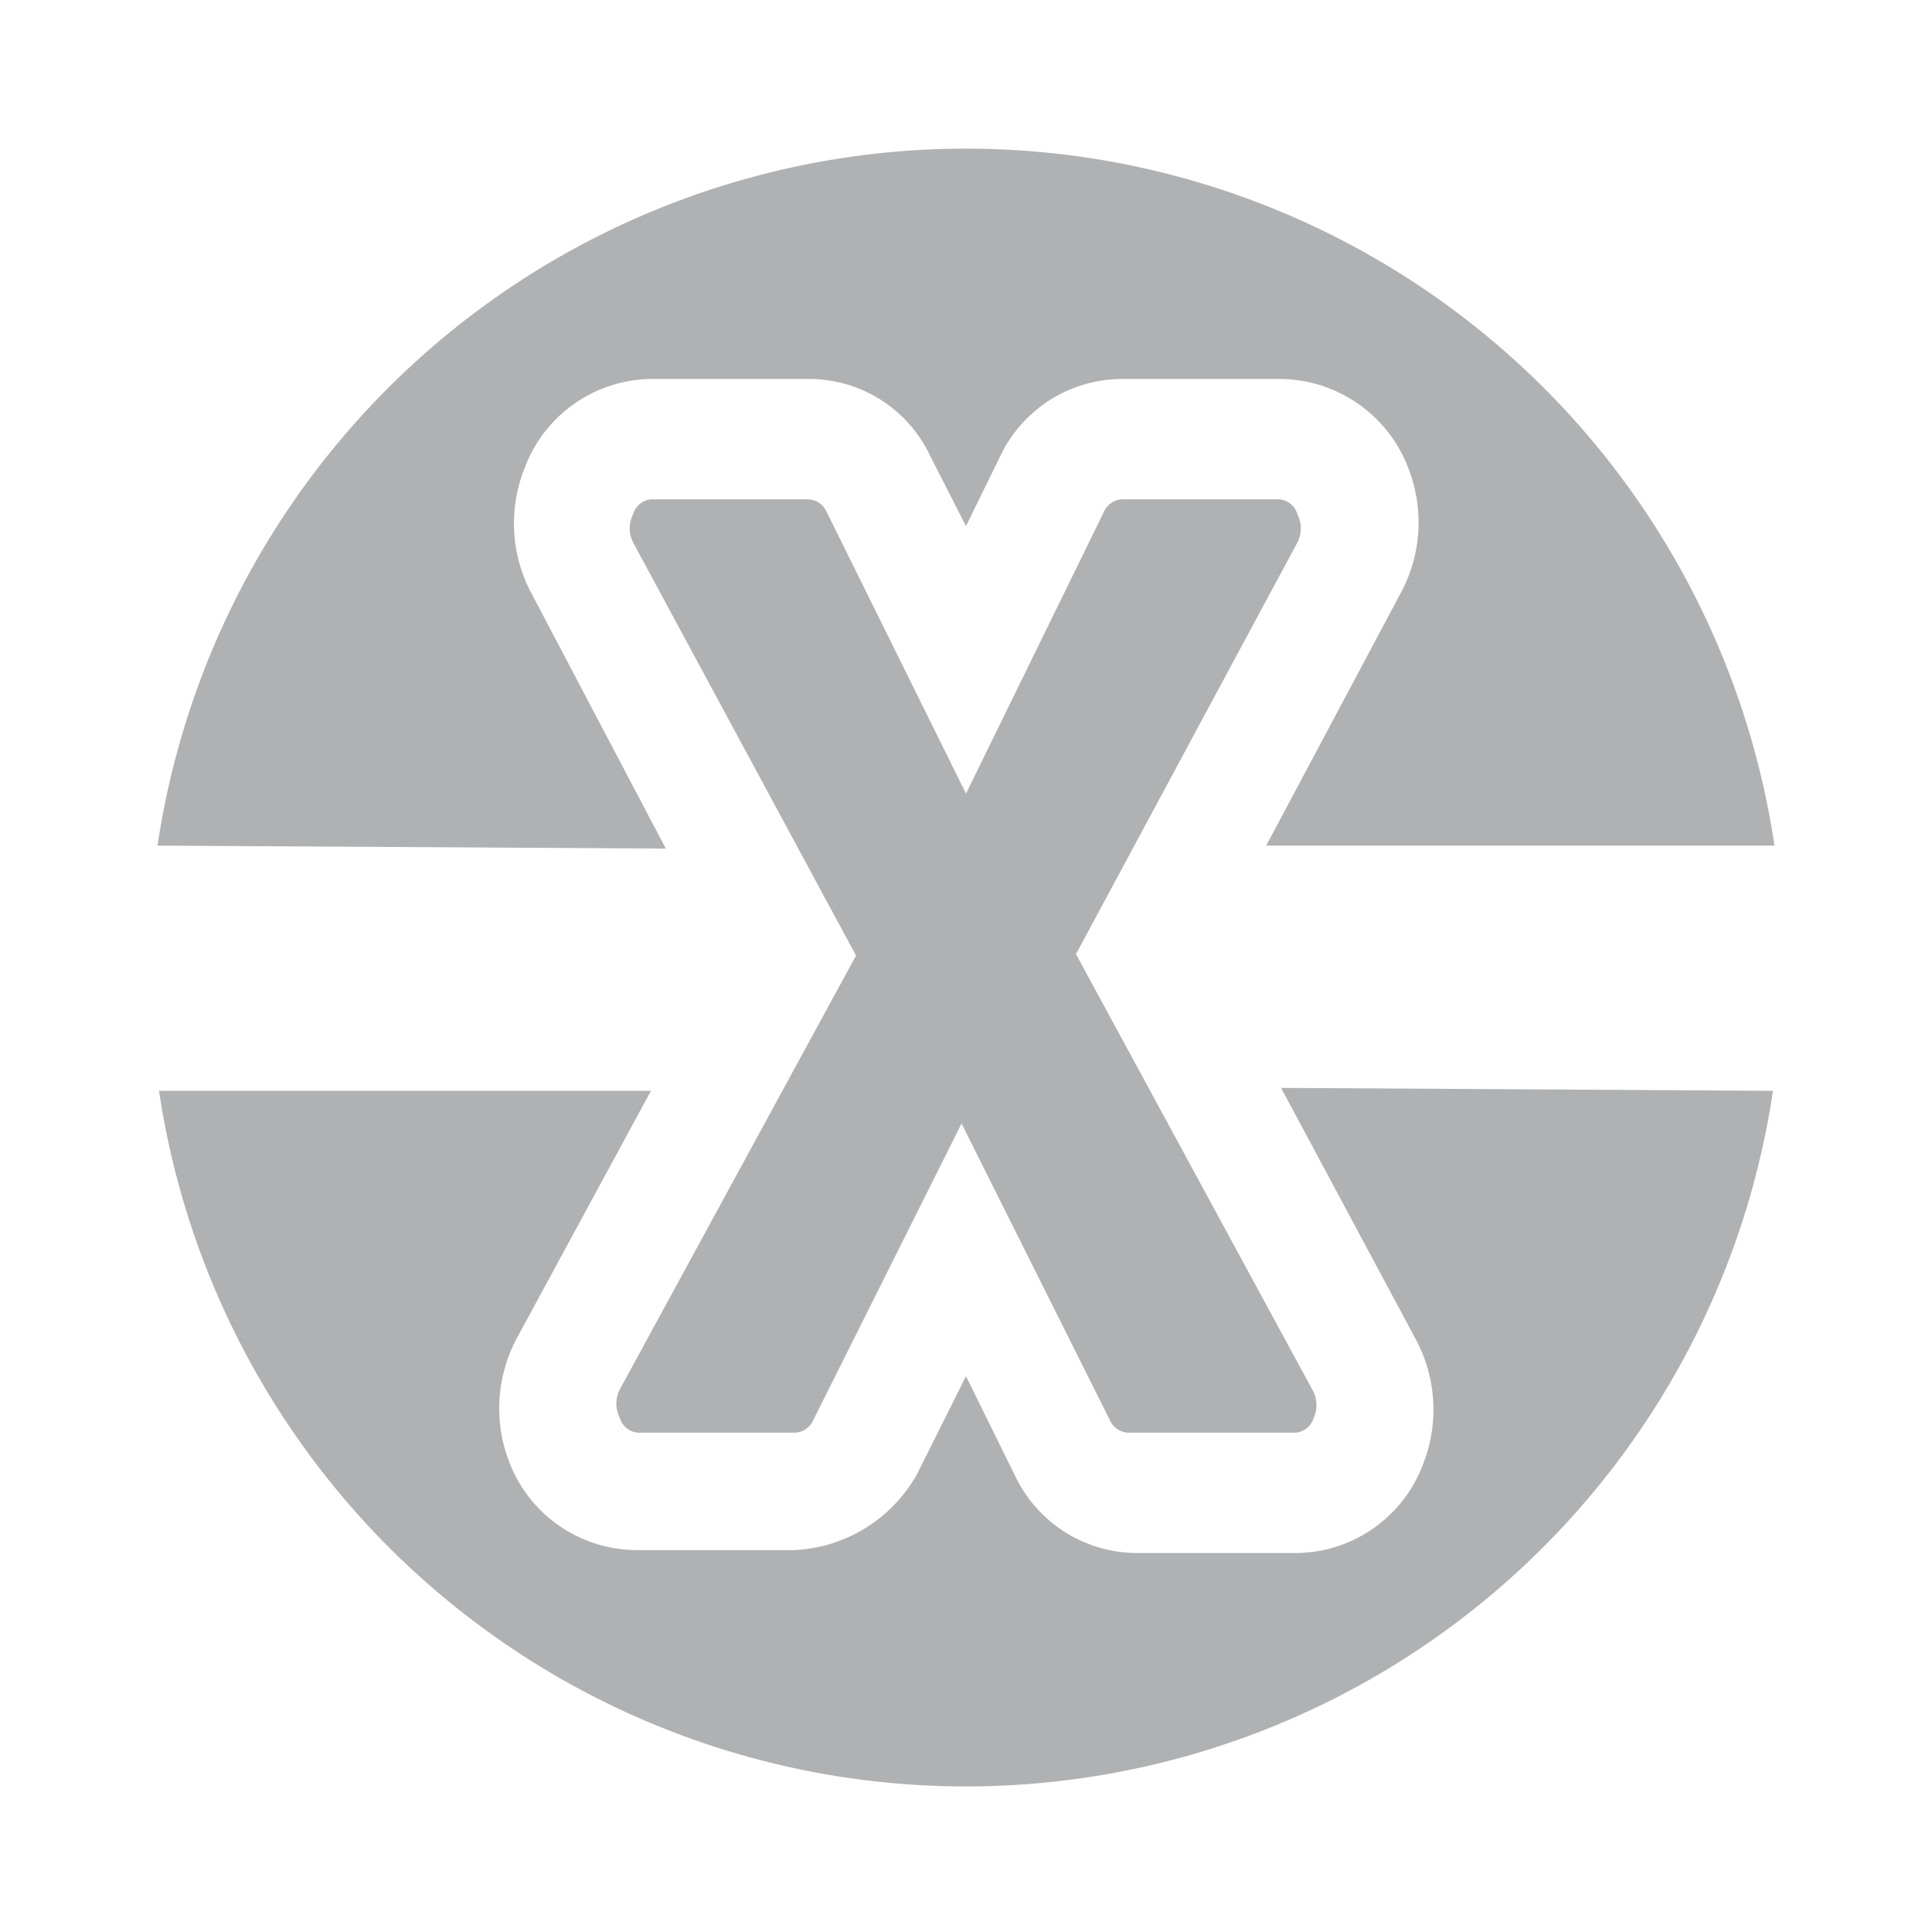 <svg xmlns="http://www.w3.org/2000/svg" width="13" height="13" viewBox="0 0 13 13">
    <g fill="#AFB1B3">
        <path
              d="M8.83,9.35,7.24,6.42,8.73,3.65a.21.21,0,0,0,0-.19.14.14,0,0,0-.12-.1H7.55a.14.14,0,0,0-.12.08L6.5,5.34l-.94-1.9a.14.14,0,0,0-.12-.08H4.38a.14.14,0,0,0-.12.1.21.21,0,0,0,0,.19L5.76,6.43,4.17,9.35a.21.21,0,0,0,0,.19.14.14,0,0,0,.12.1H5.35a.14.14,0,0,0,.12-.08l1-2,1,2a.14.14,0,0,0,.12.08H8.72a.14.14,0,0,0,.12-.1A.21.21,0,0,0,8.83,9.35Z"/>
        <path
              d="M4.48,5.71,3.58,4a1,1,0,0,1-.05-.85.92.92,0,0,1,.85-.6H5.44a.9.9,0,0,1,.82.52l.24.47.23-.47a.91.91,0,0,1,.82-.52H8.62a.93.93,0,0,1,.86.61A1,1,0,0,1,9.42,4l-.9,1.69h3.42a5.5,5.5,0,0,0-10.88,0Z"/>
        <path
              d="M8.62,7.32,9.52,9a1,1,0,0,1,.06.84.92.92,0,0,1-.86.61H7.65a.91.91,0,0,1-.81-.5L6.5,9.26l-.33.66a1,1,0,0,1-.82.51H4.28a.92.92,0,0,1-.86-.61A1,1,0,0,1,3.48,9l.9-1.66H1.07a5.49,5.49,0,0,0,10.86,0Z"/>
    </g>
</svg>
